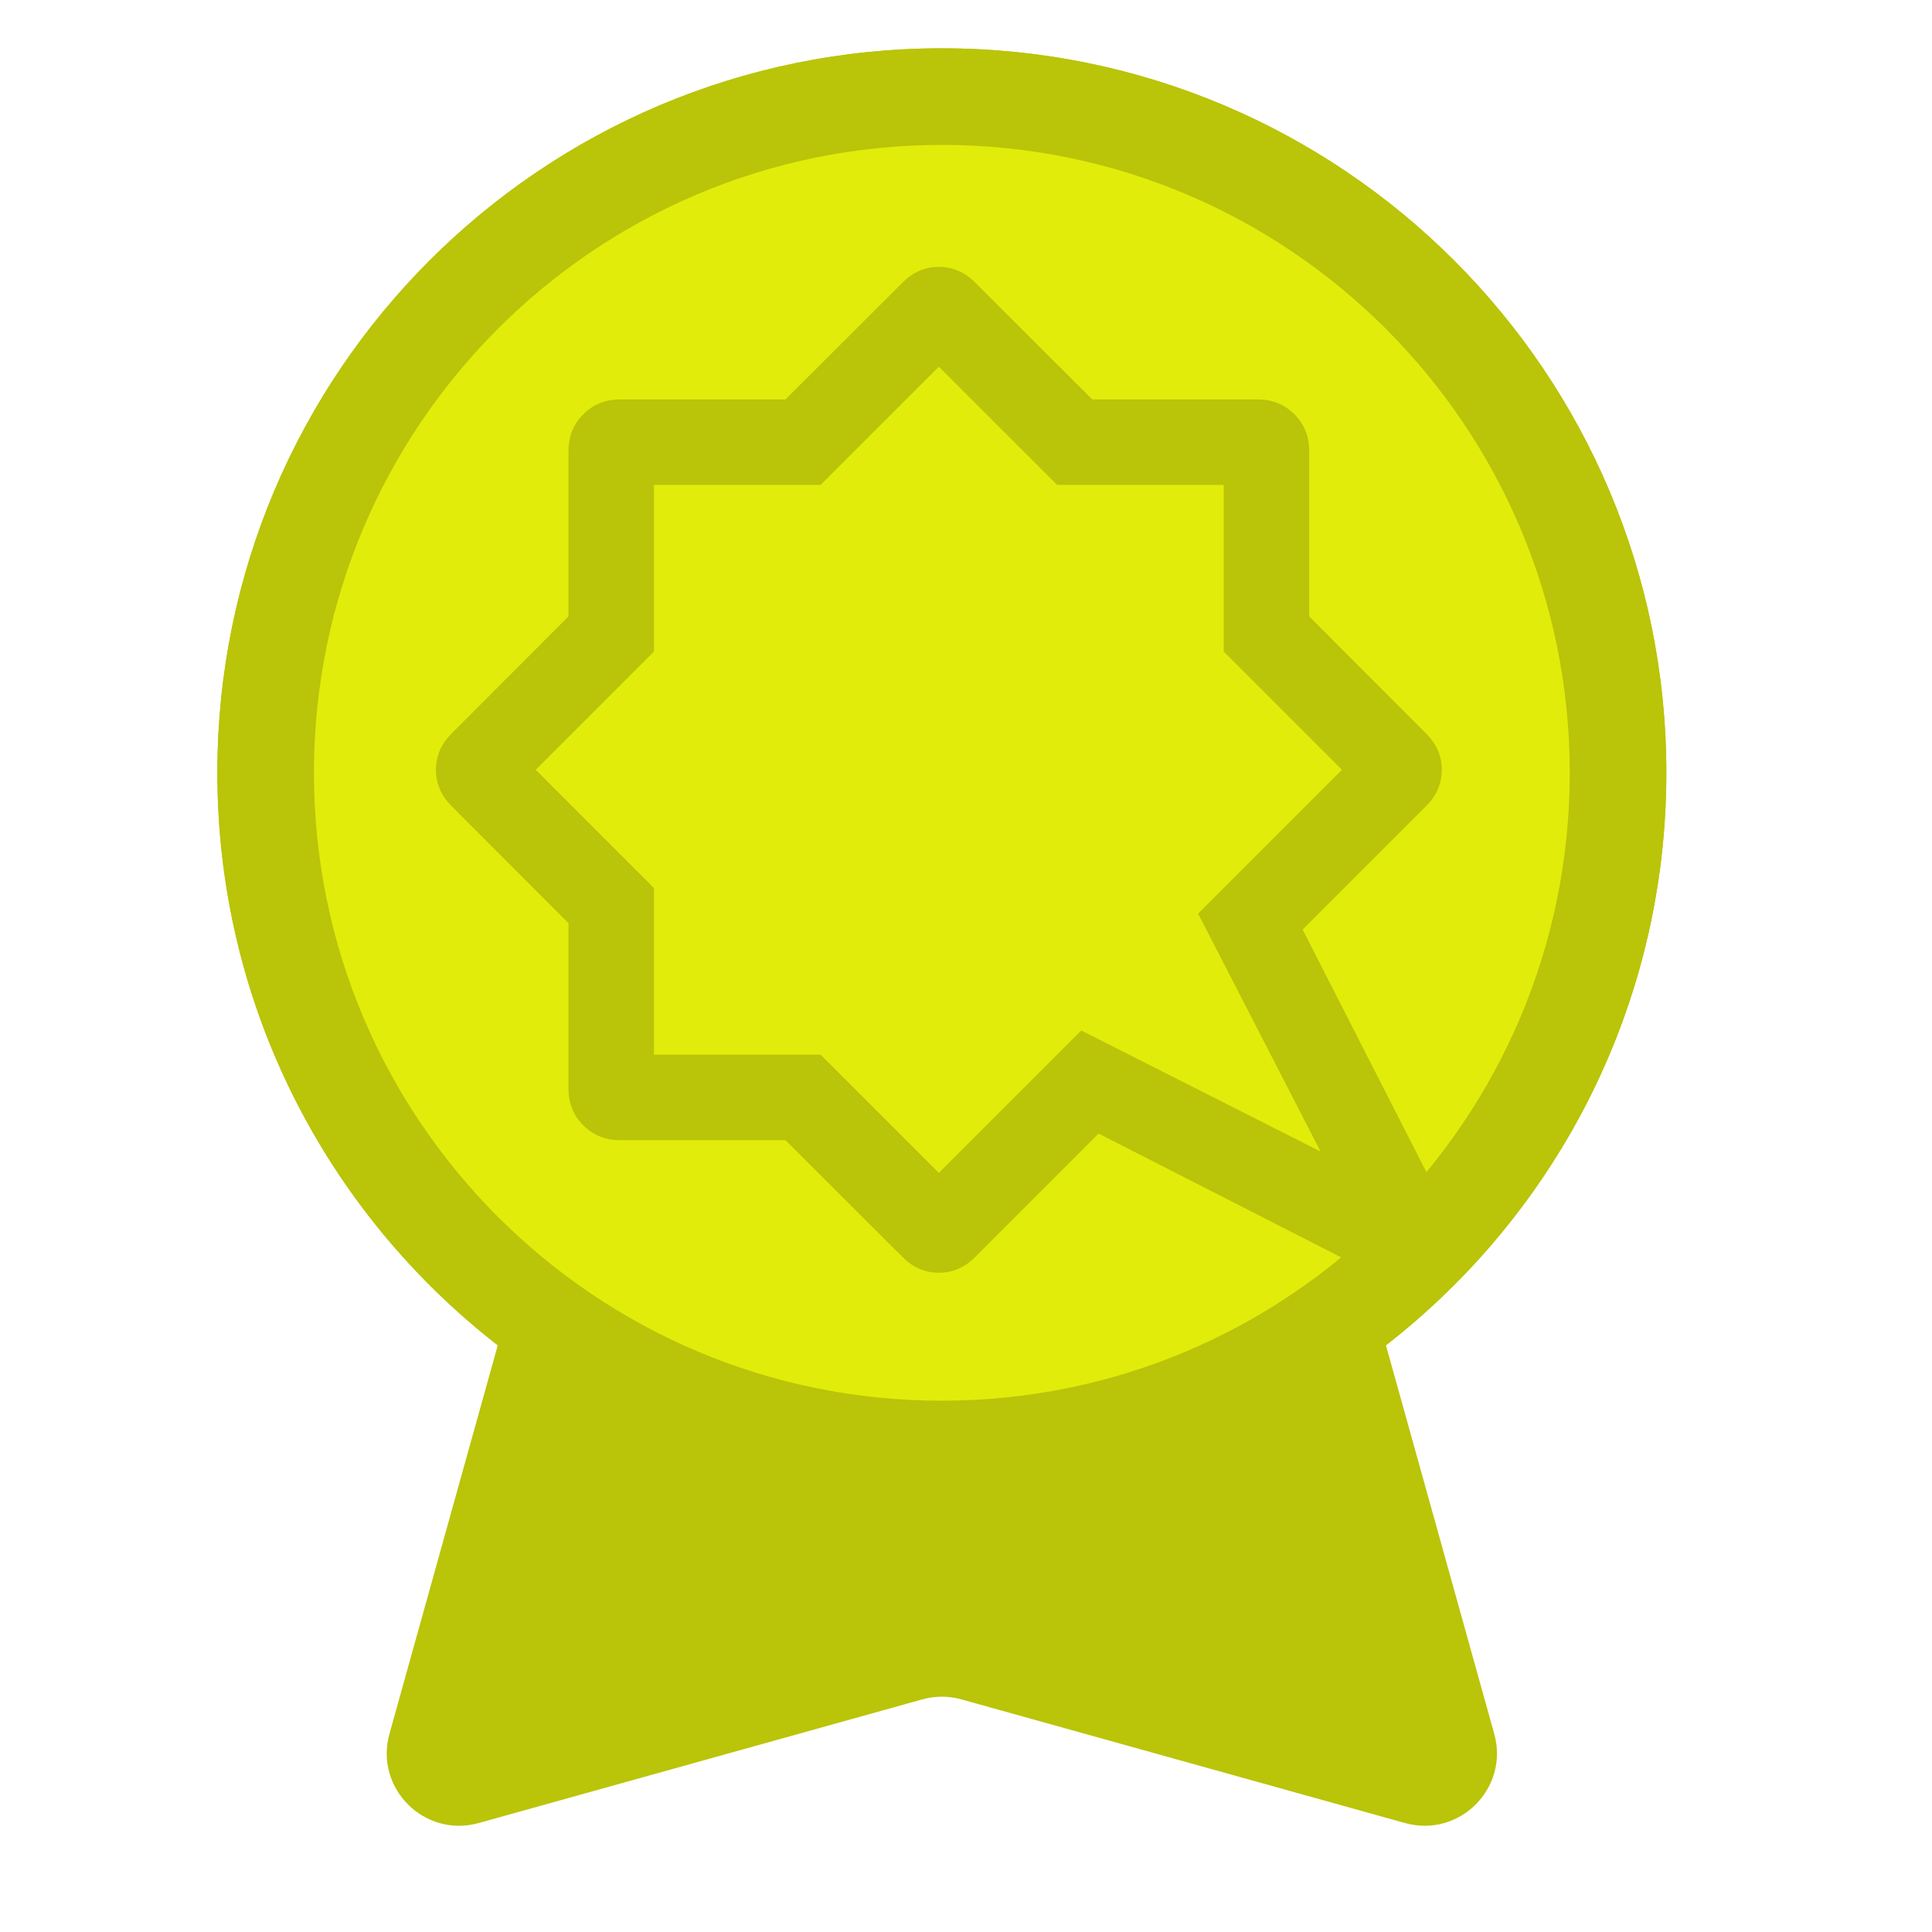 <svg width="80" height="80" viewBox="0 0 80 80" fill="none" xmlns="http://www.w3.org/2000/svg">
<path fill-rule="evenodd" clip-rule="evenodd" d="M57.389 55.705C64.454 50.217 69 41.639 69 32C69 15.431 55.569 2 39 2C22.431 2 9 15.431 9 32C9 41.639 13.546 50.217 20.611 55.705L16.127 71.793C15.499 74.043 17.571 76.115 19.822 75.488L38.194 70.367C38.721 70.22 39.279 70.22 39.806 70.367L58.178 75.488C60.429 76.115 62.501 74.043 61.873 71.793L57.389 55.705Z" fill="#BAC408"/>
<path d="M67 32C67 47.464 54.464 60 39 60C23.536 60 11 47.464 11 32C11 16.536 23.536 4 39 4C54.464 4 67 16.536 67 32Z" fill="#E2EC0A" stroke="#BAC408" stroke-width="4"/>
<path d="M54.683 47.683L49.611 37.833L55.568 31.876L50.672 26.98V20.079H43.772L38.876 15.184L33.98 20.079H27.079V26.98L22.184 31.876L27.079 36.772V43.672H33.98L38.876 48.568L44.774 42.67L54.683 47.683ZM59.402 52.402C59.102 52.701 58.737 52.902 58.306 53.005C57.875 53.108 57.427 53.037 56.961 52.792L45.491 46.939L40.369 52.062C39.942 52.488 39.444 52.701 38.876 52.701C38.307 52.701 37.81 52.488 37.383 52.062L32.522 47.211H25.673C25.069 47.211 24.562 47.007 24.154 46.598C23.745 46.19 23.54 45.683 23.54 45.079V38.23L18.69 33.369C18.264 32.942 18.051 32.444 18.051 31.876C18.051 31.307 18.264 30.81 18.69 30.383L23.54 25.522V18.673C23.54 18.069 23.745 17.562 24.154 17.154C24.562 16.745 25.069 16.54 25.673 16.54H32.522L37.383 11.69C37.81 11.264 38.307 11.051 38.876 11.051C39.444 11.051 39.942 11.264 40.369 11.69L45.23 16.54H52.079C52.683 16.54 53.19 16.745 53.598 17.154C54.007 17.562 54.211 18.069 54.211 18.673V25.522L59.062 30.383C59.488 30.81 59.701 31.307 59.701 31.876C59.701 32.444 59.488 32.942 59.062 33.369L53.939 38.491L59.792 49.961C60.037 50.427 60.108 50.875 60.005 51.306C59.902 51.737 59.701 52.102 59.402 52.402Z" fill="#BAC408"/>
</svg>
